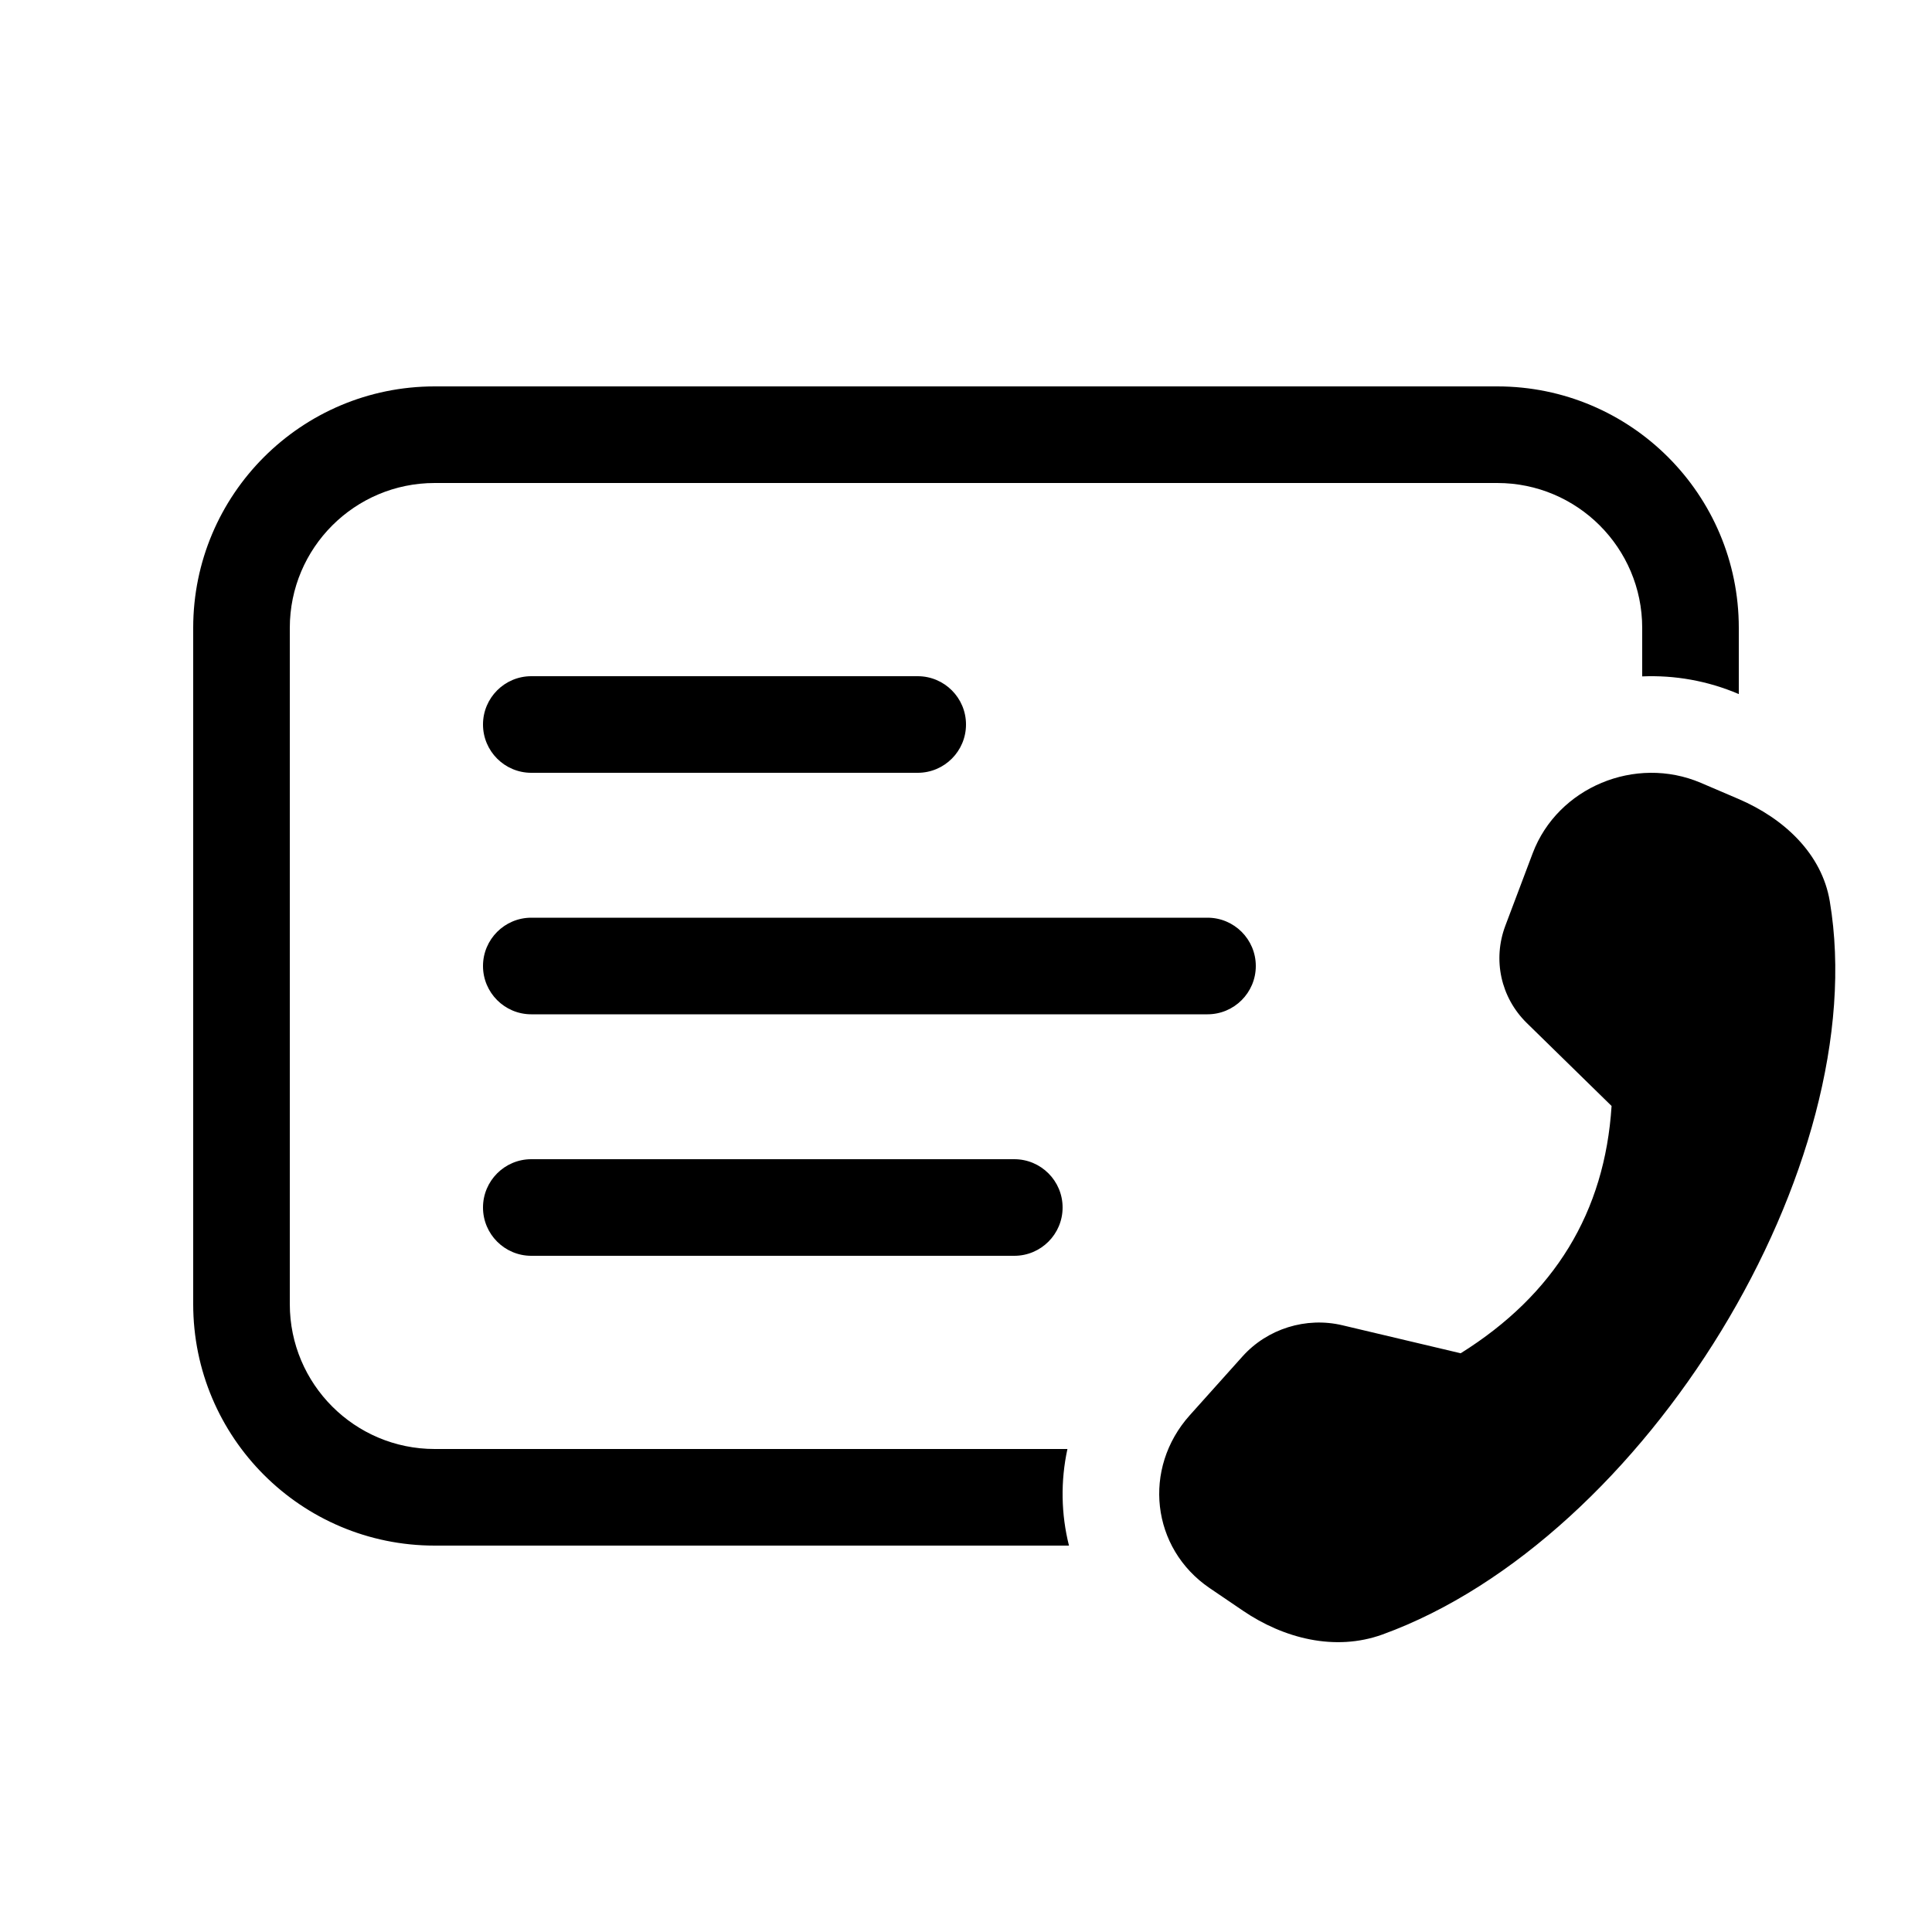<svg viewBox="0 0 20 20" fill="none" xmlns="http://www.w3.org/2000/svg">
<path d="M5.5 7C5.224 7 5 7.224 5 7.5C5 7.776 5.224 8 5.5 8H9.5C9.776 8 10 7.776 10 7.5C10 7.224 9.776 7 9.5 7H5.5ZM5.5 9.5C5.224 9.5 5 9.724 5 10C5 10.276 5.224 10.5 5.5 10.5H12.5C12.776 10.5 13 10.276 13 10C13 9.724 12.776 9.5 12.5 9.5H5.5ZM5 12.5C5 12.224 5.224 12 5.5 12H10.5C10.776 12 11 12.224 11 12.5C11 12.776 10.776 13 10.5 13H5.5C5.224 13 5 12.776 5 12.5ZM4.5 4C3.119 4 2 5.119 2 6.5V13.5C2 14.881 3.119 16 4.5 16H11.066C10.984 15.674 10.978 15.332 11.05 15H4.5C3.672 15 3 14.328 3 13.5V6.5C3 5.672 3.672 5 4.5 5H15.5C16.328 5 17 5.672 17 6.5V7.002C17.334 6.988 17.675 7.046 18 7.185L18 6.5C18 5.119 16.881 4 15.5 4H4.5ZM15.584 9.581L15.867 8.831C16.125 8.151 16.929 7.815 17.607 8.104L17.995 8.27C18.468 8.472 18.86 8.838 18.942 9.331C19.399 12.055 17.034 15.931 14.312 16.92C13.82 17.098 13.289 16.961 12.867 16.674L12.521 16.439C11.918 16.028 11.823 15.201 12.317 14.65L12.862 14.042C13.119 13.755 13.52 13.63 13.896 13.719L15.121 14.009C16.092 13.402 16.613 12.549 16.683 11.449L15.805 10.59C15.536 10.326 15.45 9.935 15.584 9.581Z" fill="currentColor"/>
</svg>
